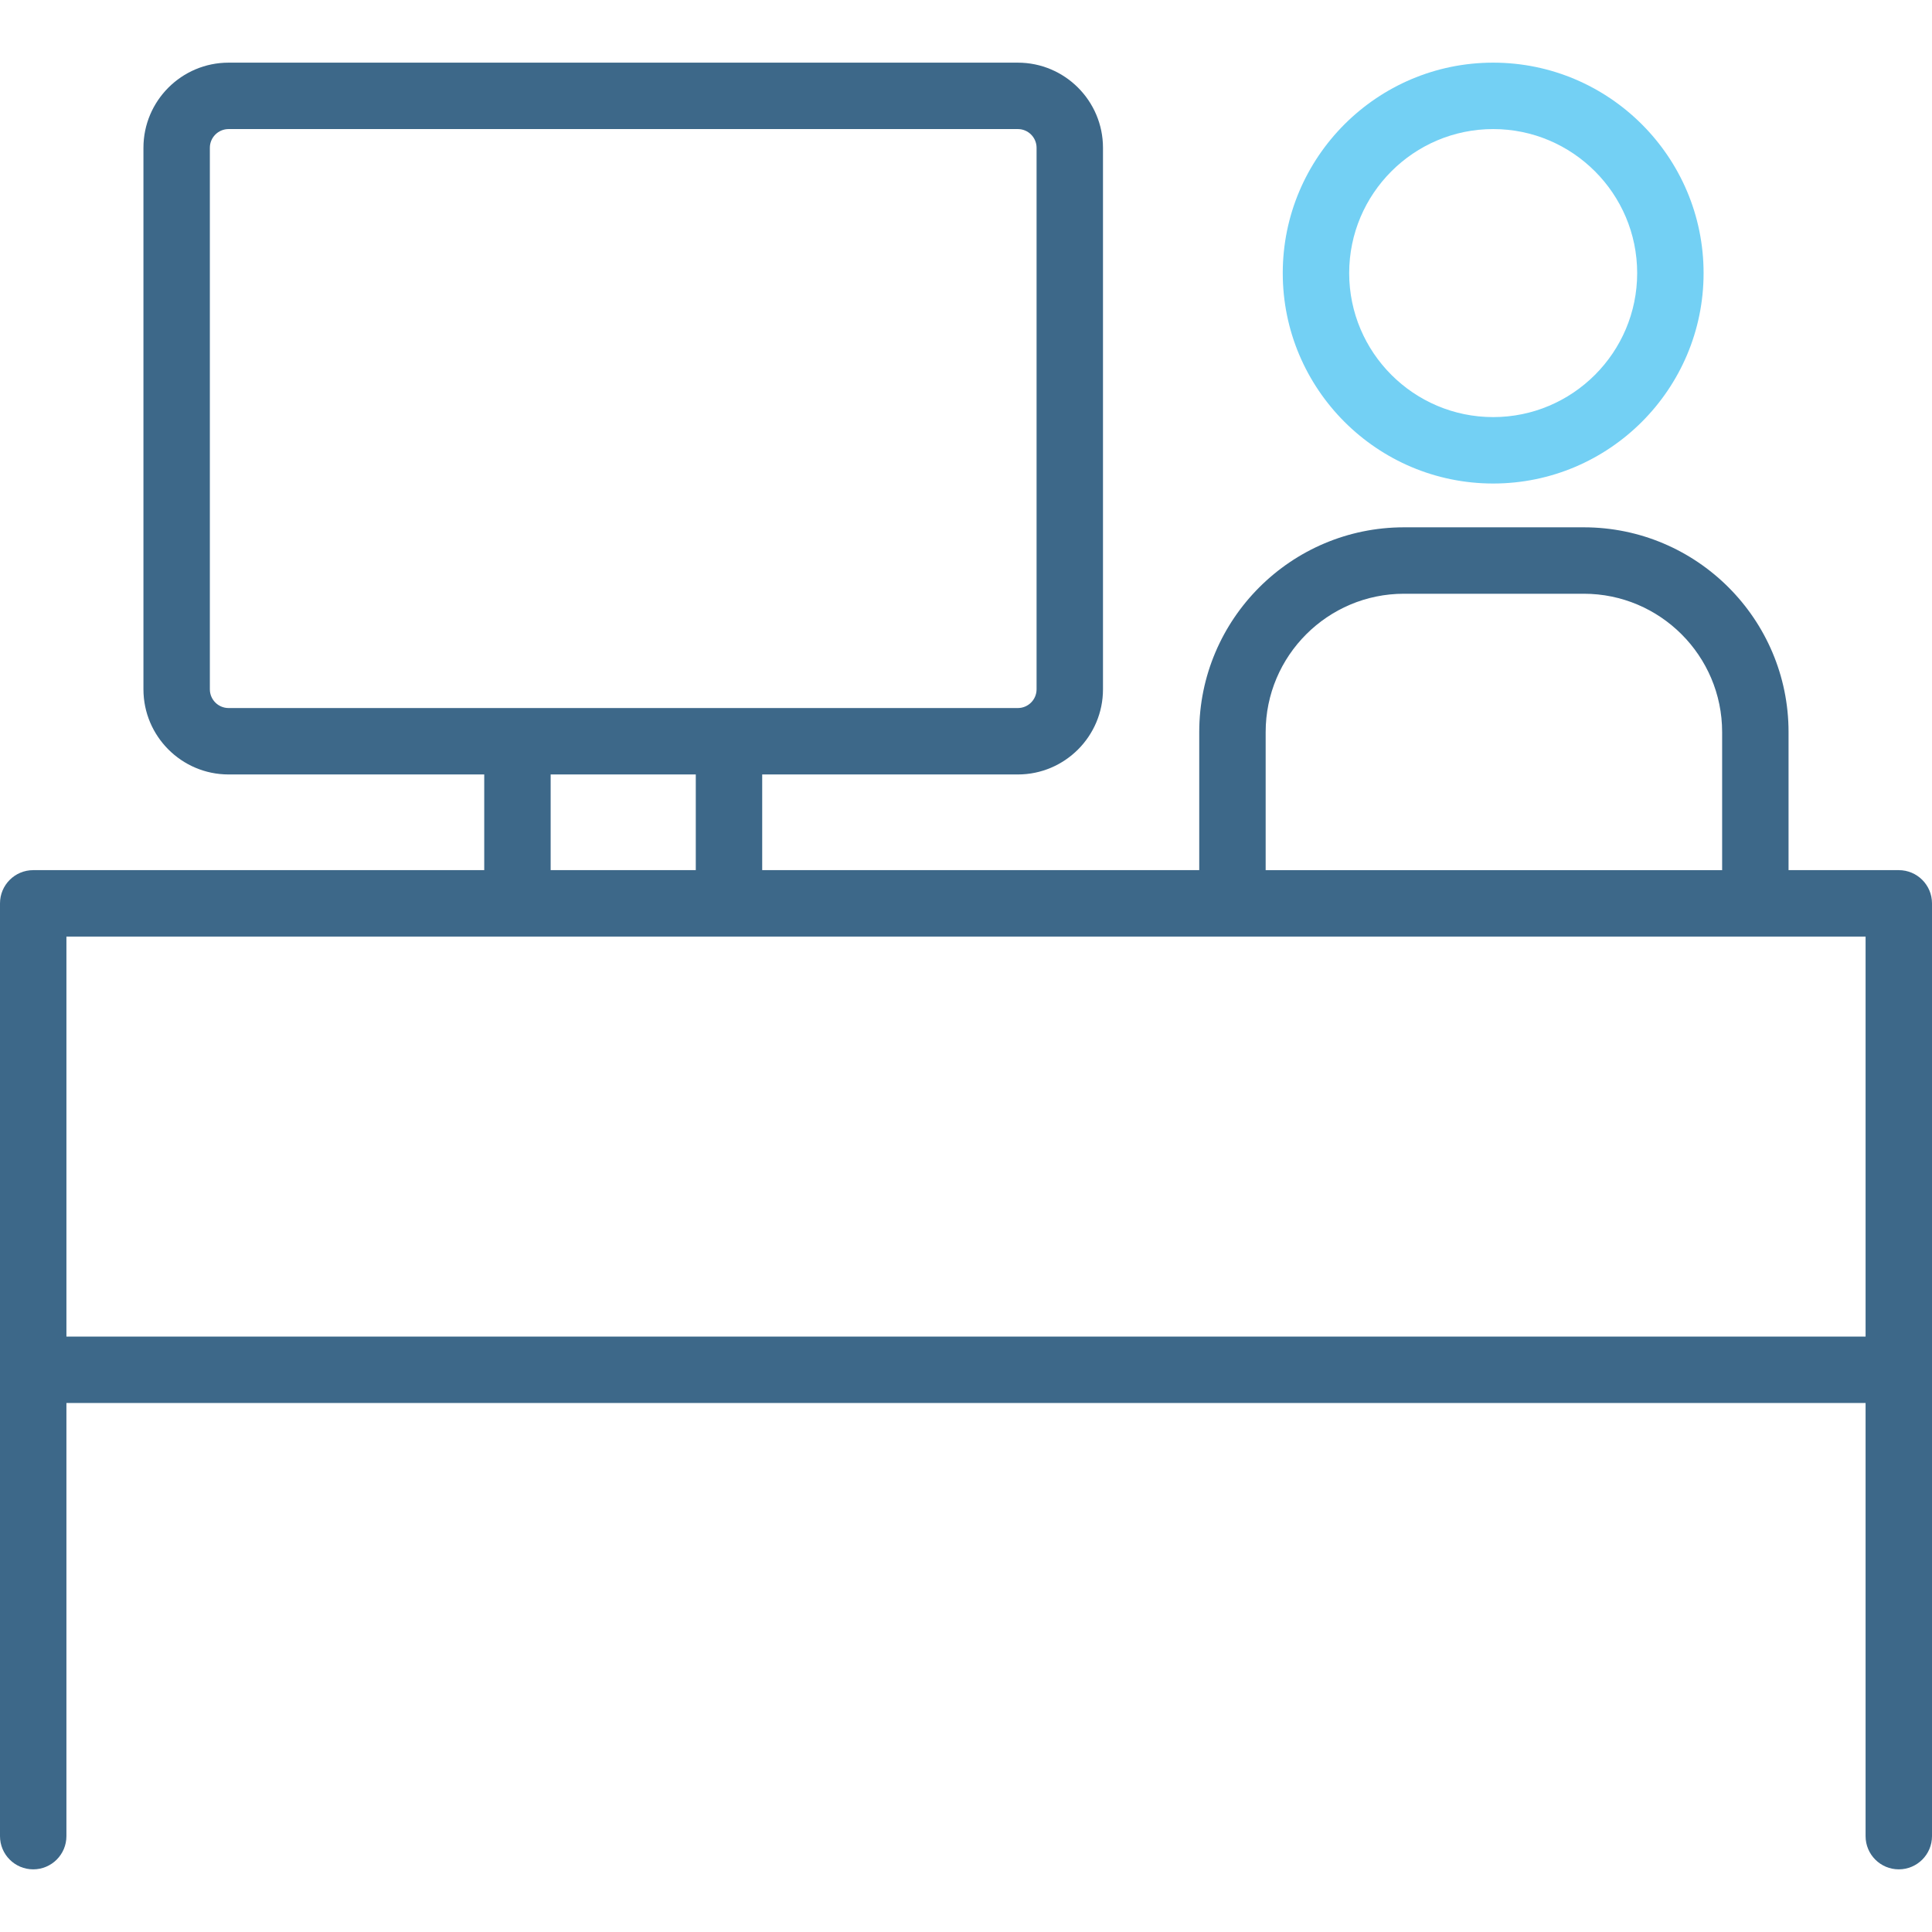 <?xml version="1.0" encoding="iso-8859-1"?>
<!-- Generator: Adobe Illustrator 18.0.0, SVG Export Plug-In . SVG Version: 6.00 Build 0)  -->
<!DOCTYPE svg PUBLIC "-//W3C//DTD SVG 1.1//EN" "http://www.w3.org/Graphics/SVG/1.1/DTD/svg11.dtd">
<svg version="1.1" id="Capa_1" xmlns="http://www.w3.org/2000/svg" xmlns:xlink="http://www.w3.org/1999/xlink" x="0px" y="0px"
	 viewBox="0 0 320.132 320.132" style="fill:#3D6889;" xml:space="preserve">
<g>
	<path d="M314.628,144.183h-18.266v-22.885c0-18.705-15.219-33.922-33.926-33.922h-29.795c-18.707,0-33.928,15.217-33.928,33.922
		v22.885h-72.417v-15.855h42.361c7.779,0,14.107-6.33,14.107-14.109v-89.73c0-7.779-6.328-14.107-14.107-14.107H37.875
		c-7.779,0-14.107,6.328-14.107,14.107v89.73c0,7.779,6.328,14.109,14.107,14.109h42.362v15.855H5.503
		c-3.039,0-5.503,2.465-5.503,5.504v77.285v77.277c0,3.039,2.464,5.502,5.503,5.502c3.039,0,5.503-2.463,5.503-5.502v-71.775
		h298.121v71.775c0,3.039,2.463,5.502,5.502,5.502s5.504-2.463,5.504-5.502v-77.277v-77.285
		C320.132,146.648,317.668,144.183,314.628,144.183z M209.72,121.299c0-12.637,10.283-22.916,22.922-22.916h29.795
		c12.639,0,22.92,10.279,22.92,22.916v22.885H209.72V121.299z M37.875,117.322c-1.71,0-3.102-1.393-3.102-3.104v-89.73
		c0-1.711,1.392-3.102,3.102-3.102h130.783c1.709,0,3.102,1.391,3.102,3.102v89.73c0,1.711-1.393,3.104-3.102,3.104h-47.863H85.74
		H37.875z M91.243,128.328h24.048v15.855H91.243V128.328z M11.006,221.468v-66.279H85.74h35.055h188.332v66.279H11.006z"/>
	<path style="fill:#73D0F4;" d="M212.552,45.254c0,19.225,15.641,34.865,34.867,34.865c19.225,0,34.865-15.641,34.865-34.865
		c0-19.23-15.641-34.873-34.865-34.873C228.193,10.381,212.552,26.023,212.552,45.254z M271.279,45.254
		c0,13.156-10.703,23.859-23.859,23.859c-13.158,0-23.861-10.703-23.861-23.859c0-13.16,10.703-23.867,23.861-23.867
		C260.576,21.386,271.279,32.093,271.279,45.254z"/>
</g>
<g>
</g>
<g>
</g>
<g>
</g>
<g>
</g>
<g>
</g>
<g>
</g>
<g>
</g>
<g>
</g>
<g>
</g>
<g>
</g>
<g>
</g>
<g>
</g>
<g>
</g>
<g>
</g>
<g>
</g>
</svg>
